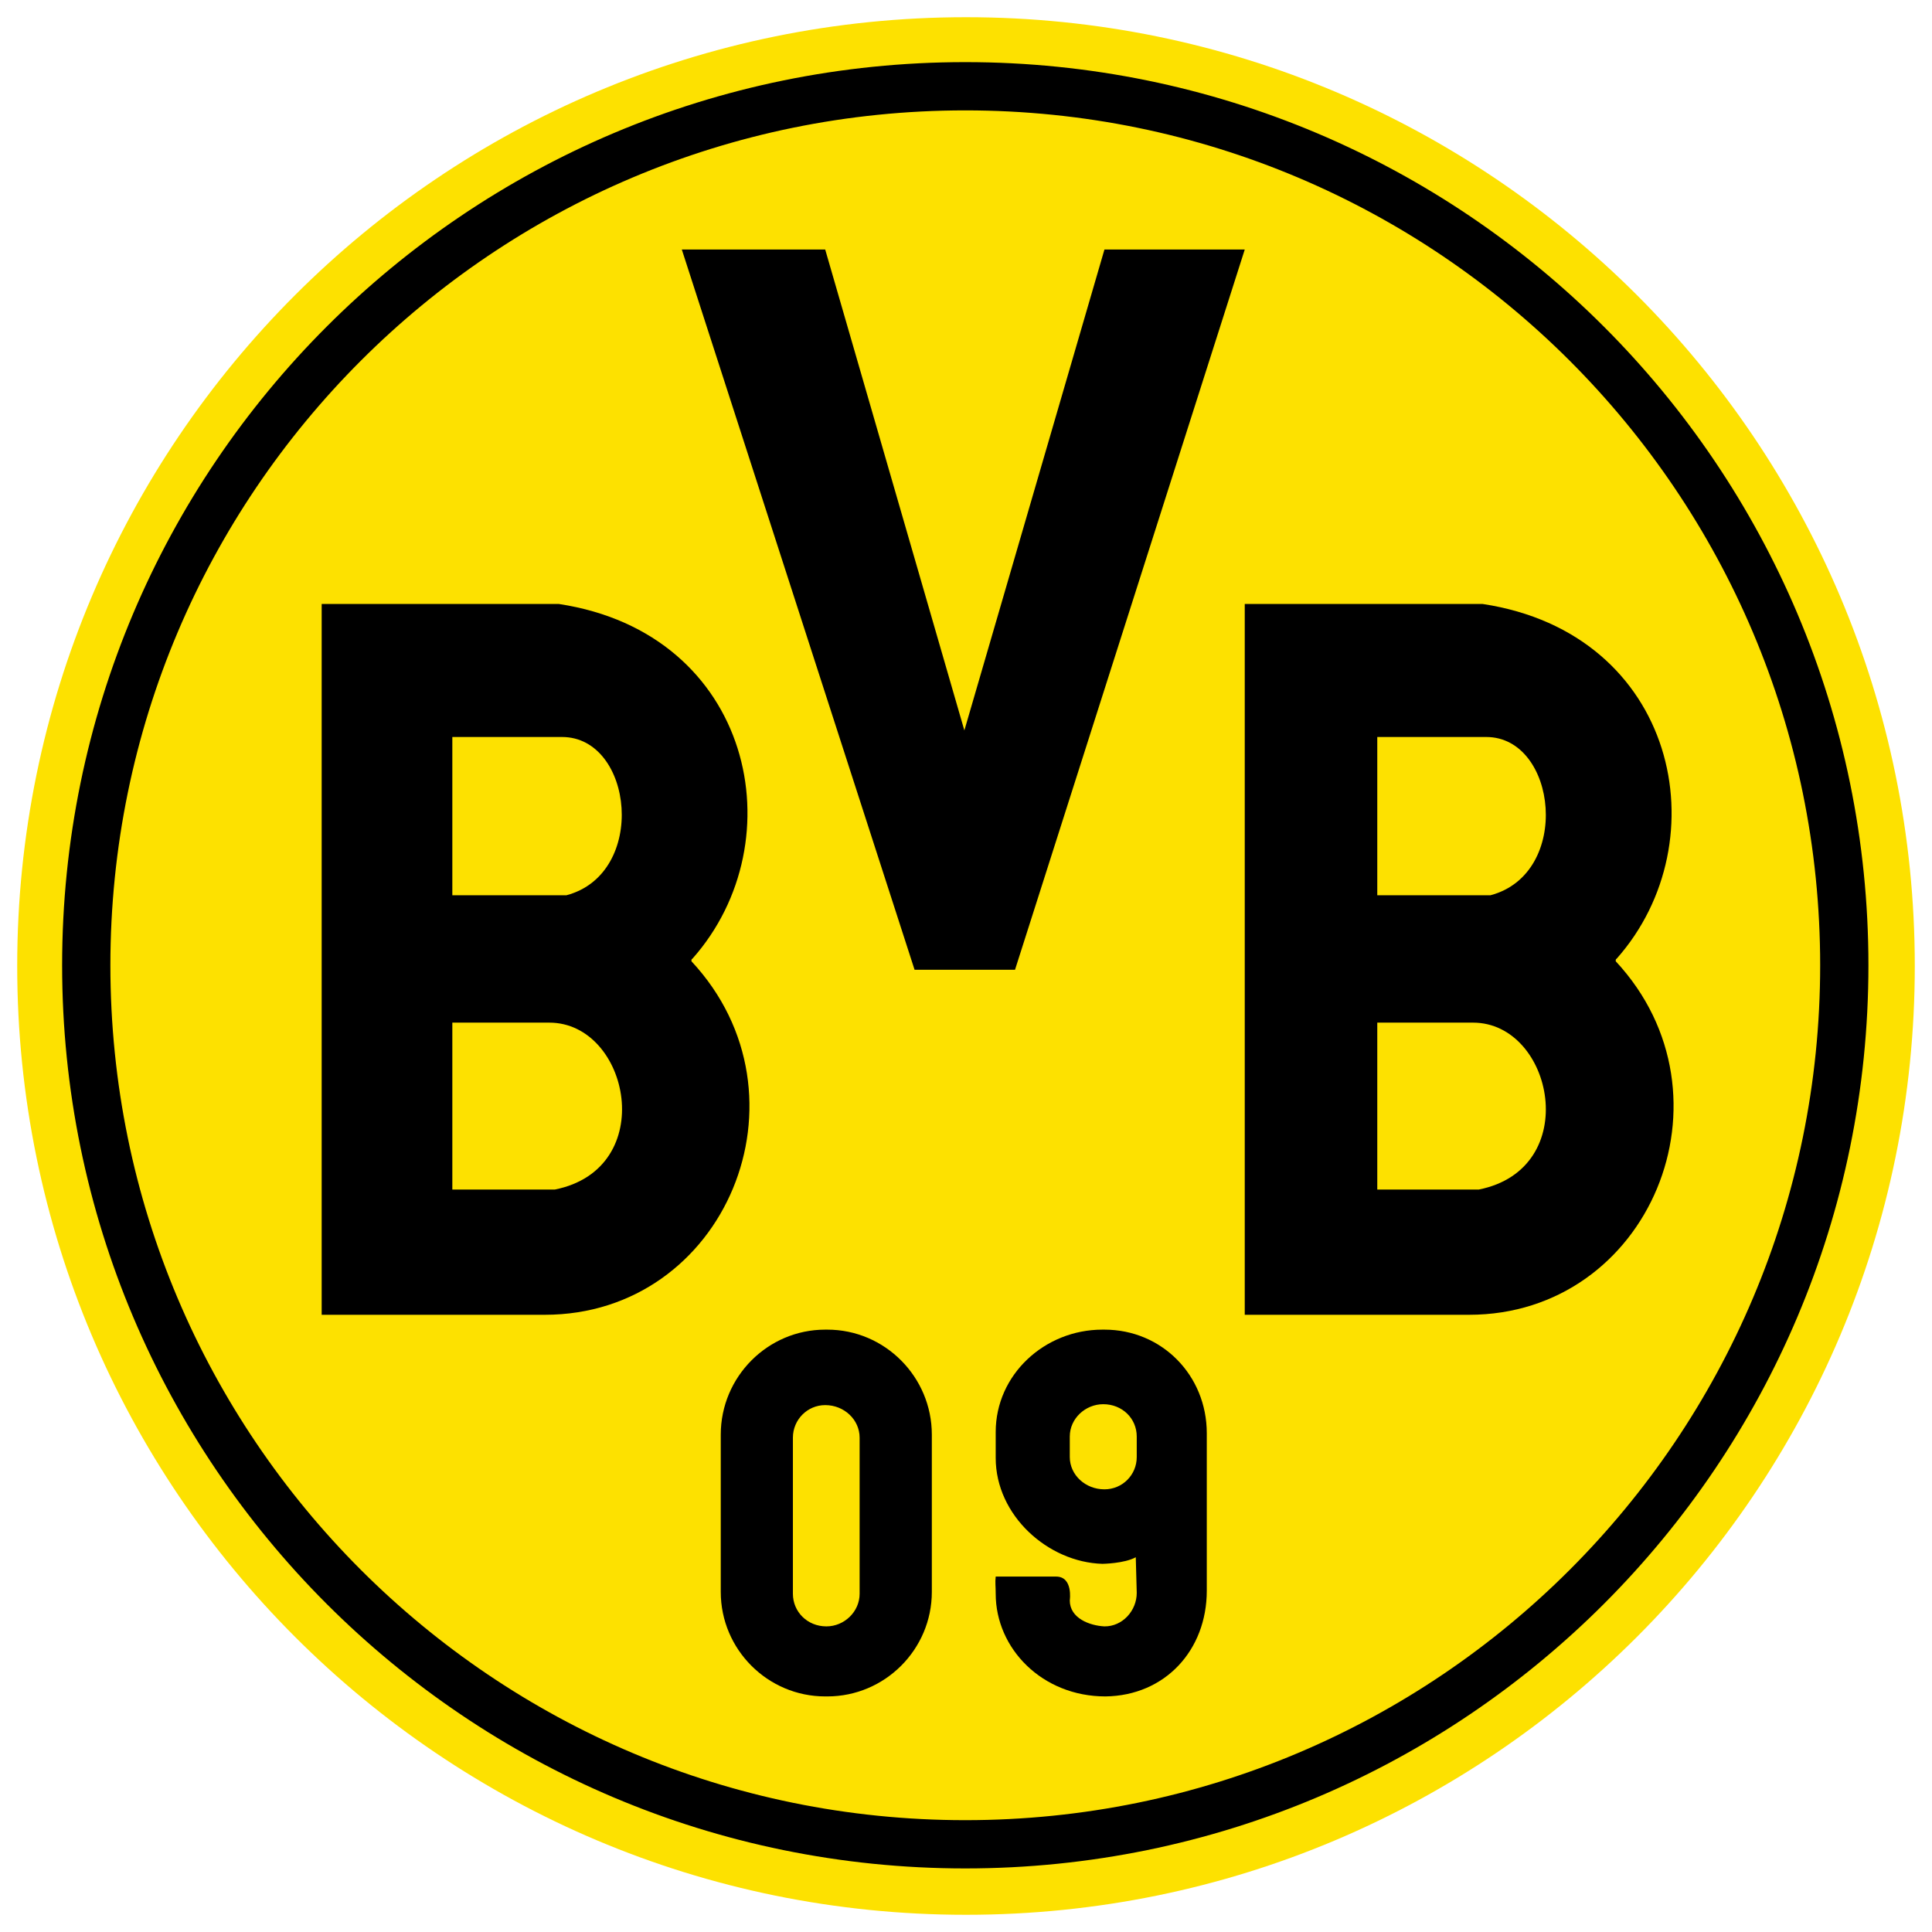 <?xml version="1.0" encoding="UTF-8"?>
<svg xmlns="http://www.w3.org/2000/svg" xmlns:xlink="http://www.w3.org/1999/xlink" width="32px" height="32px" viewBox="0 0 32 32" version="1.1">
<g id="surface1">
<path style=" stroke:none;fill-rule:nonzero;fill:rgb(99.216%,88.235%,0%);fill-opacity:1;" d="M 31.715 16 C 31.715 24.68 24.68 31.715 16 31.715 C 7.32 31.715 0.285 24.68 0.285 16 C 0.285 7.32 7.32 0.285 16 0.285 C 24.68 0.285 31.715 7.32 31.715 16 Z M 31.715 16 "/>
<path style="fill:none;stroke-width:1.4;stroke-linecap:butt;stroke-linejoin:miter;stroke:rgb(0%,0%,0%);stroke-opacity:1;stroke-miterlimit:4;" d="M 53.498 28 C 53.498 42.082 42.082 53.498 28 53.498 C 13.918 53.498 2.502 42.082 2.502 28 C 2.502 13.918 13.918 2.502 28 2.502 C 42.082 2.502 53.498 13.918 53.498 28 Z M 53.498 28 " transform="matrix(0.571,0,0,0.571,0,0)"/>
<path style=" stroke:none;fill-rule:nonzero;fill:rgb(0%,0%,0%);fill-opacity:1;" d="M 11.293 4.133 L 15.148 16.062 L 16.812 16.062 L 20.617 4.133 L 18.293 4.133 L 15.973 12.098 L 13.668 4.133 Z M 5.328 10.004 L 5.328 21.777 L 9.023 21.777 C 12.016 21.777 13.531 18.152 11.453 15.922 C 11.453 15.922 11.453 15.91 11.453 15.898 C 11.453 15.887 11.469 15.879 11.469 15.879 C 13.199 13.93 12.469 10.492 9.258 10.004 Z M 20.617 10.004 L 20.617 21.777 L 24.332 21.777 C 27.32 21.777 28.836 18.152 26.762 15.922 C 26.762 15.922 26.762 15.91 26.762 15.898 C 26.762 15.887 26.777 15.879 26.777 15.879 C 28.504 13.93 27.777 10.492 24.559 10.004 Z M 7.492 12.207 L 9.309 12.207 C 10.492 12.207 10.73 14.469 9.383 14.828 L 7.492 14.828 Z M 22.812 12.207 L 24.617 12.207 C 25.793 12.207 26.039 14.469 24.688 14.828 L 22.812 14.828 Z M 7.492 16.938 L 9.098 16.938 C 10.43 16.938 10.922 19.359 9.188 19.703 L 7.492 19.703 Z M 22.812 16.938 L 24.398 16.938 C 25.73 16.938 26.223 19.359 24.492 19.703 L 22.812 19.703 Z M 13.668 22.023 C 12.715 22.023 11.938 22.805 11.938 23.762 L 11.938 26.367 C 11.938 27.32 12.715 28.098 13.668 28.098 L 13.703 28.098 C 14.656 28.098 15.434 27.32 15.434 26.367 L 15.434 23.762 C 15.434 22.805 14.656 22.023 13.703 22.023 Z M 18.258 22.023 C 17.305 22.023 16.492 22.766 16.492 23.719 L 16.492 24.148 C 16.492 25.102 17.359 25.875 18.258 25.902 C 18.258 25.902 18.621 25.898 18.812 25.793 L 18.828 26.383 C 18.828 26.68 18.59 26.941 18.293 26.938 C 18.051 26.926 17.719 26.805 17.719 26.508 C 17.719 26.508 17.777 26.113 17.492 26.113 L 16.492 26.113 C 16.48 26.211 16.492 26.27 16.492 26.398 C 16.492 27.305 17.262 28.098 18.309 28.098 C 19.297 28.086 19.988 27.332 19.988 26.348 L 19.988 23.738 C 19.988 22.781 19.246 22.023 18.293 22.023 Z M 18.273 23.258 C 18.59 23.258 18.828 23.496 18.828 23.793 L 18.828 24.133 C 18.828 24.43 18.59 24.668 18.293 24.668 C 17.977 24.668 17.719 24.43 17.719 24.133 L 17.719 23.793 C 17.719 23.496 17.977 23.258 18.273 23.258 Z M 13.668 23.273 C 13.984 23.273 14.238 23.516 14.238 23.812 L 14.238 26.398 C 14.238 26.695 13.984 26.938 13.688 26.938 C 13.371 26.938 13.133 26.695 13.133 26.398 L 13.133 23.812 C 13.133 23.516 13.371 23.273 13.668 23.273 Z M 13.668 23.273 "/>
</g>
</svg>
